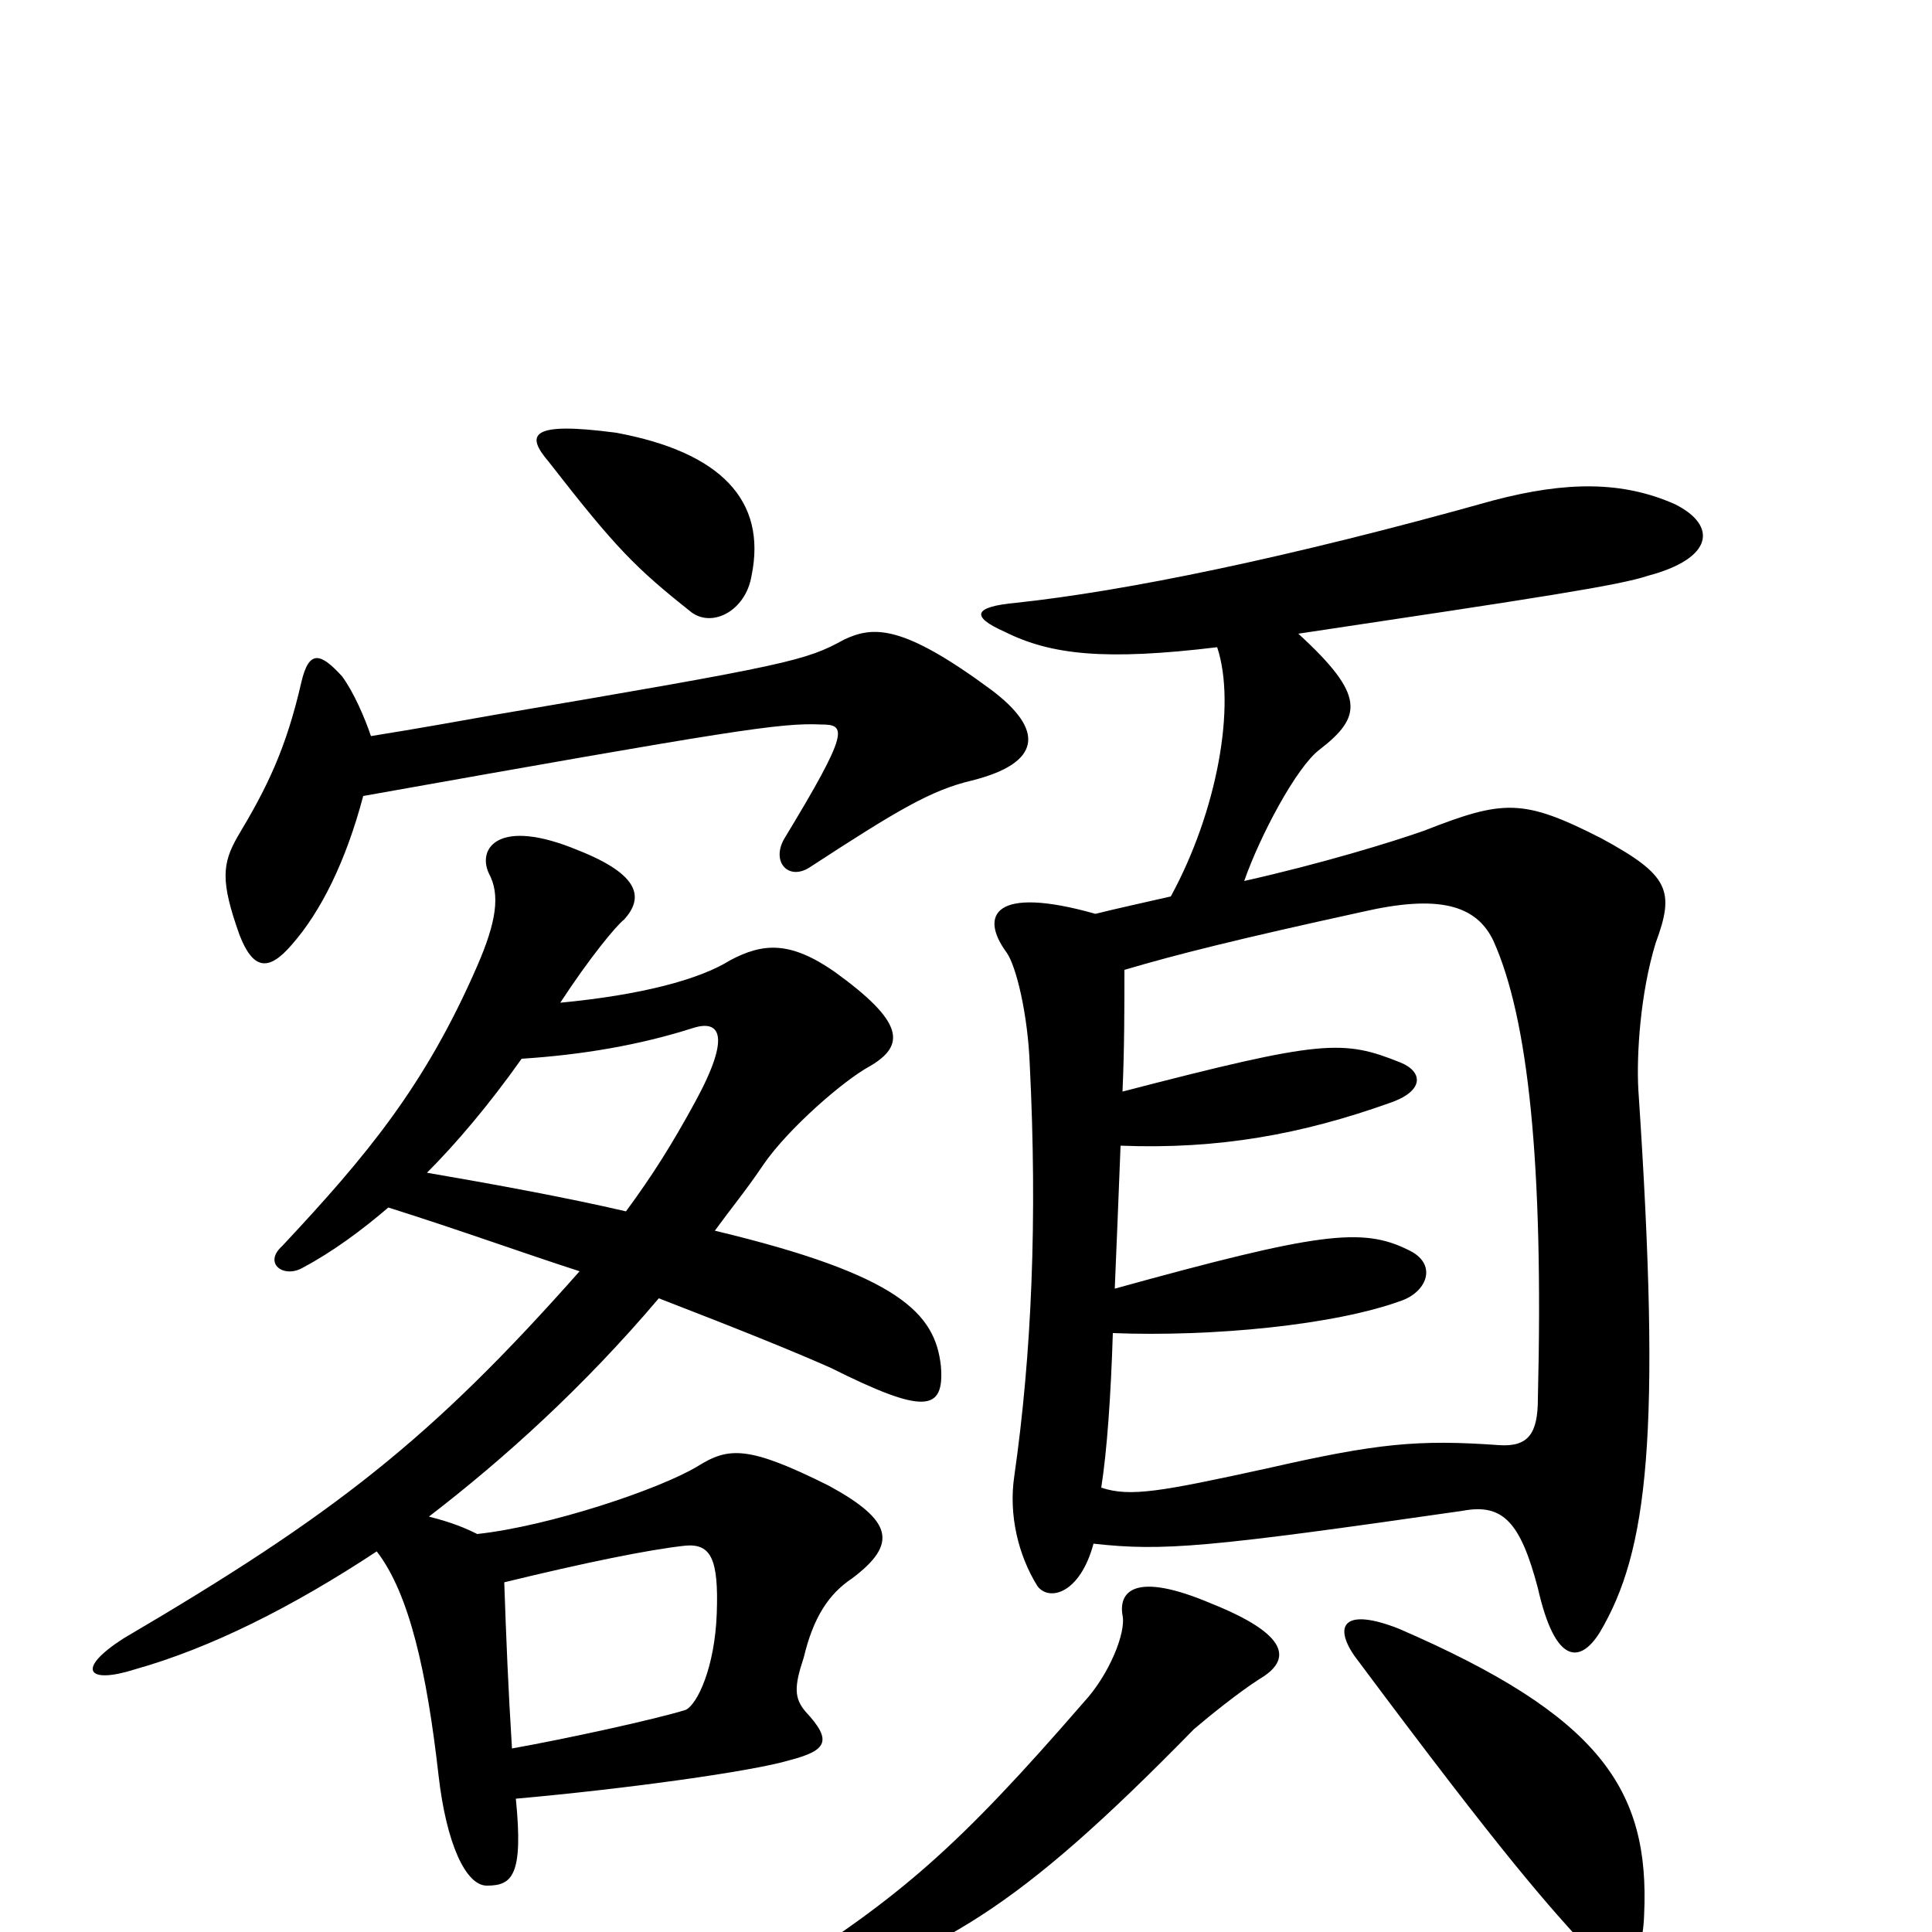 <svg xmlns="http://www.w3.org/2000/svg" viewBox="0 -1000 1000 1000">
	<path fill="#000000" d="M192 -619C189 -628 183 -642 177 -650C166 -662 160 -664 156 -647C148 -612 138 -592 123 -567C115 -553 114 -544 124 -516C131 -498 139 -497 151 -511C166 -528 179 -554 188 -588C379 -622 404 -626 425 -625C438 -625 440 -622 406 -566C399 -554 408 -544 419 -551C465 -581 482 -591 503 -596C539 -605 541 -622 513 -643C467 -677 452 -676 437 -669C417 -658 409 -656 256 -630C239 -627 217 -623 192 -619ZM851 -9C854 -74 828 -112 724 -157C696 -168 690 -159 701 -143C780 -37 801 -14 824 11C838 25 850 20 851 -9ZM652 -131C669 -141 667 -154 627 -170C587 -187 579 -176 581 -164C583 -155 574 -133 561 -119C496 -44 466 -18 401 23C386 32 390 42 405 37C488 10 525 -10 618 -105C625 -111 641 -124 652 -131ZM389 -702C397 -741 373 -766 319 -776C274 -782 272 -775 284 -761C319 -716 329 -706 358 -683C369 -675 386 -684 389 -702ZM582 -498C609 -506 641 -514 705 -528C744 -537 764 -532 773 -513C791 -473 799 -398 796 -276C796 -258 791 -251 776 -252C734 -255 713 -253 656 -240C601 -228 585 -225 570 -230C573 -249 575 -278 576 -310C627 -308 691 -314 726 -327C739 -332 744 -346 729 -353C705 -365 682 -362 577 -333C578 -356 579 -382 580 -407C631 -405 674 -413 719 -429C737 -435 737 -445 725 -450C695 -462 685 -462 581 -435C582 -457 582 -479 582 -498ZM606 -536C593 -533 579 -530 567 -527C514 -542 507 -526 521 -507C526 -500 532 -475 533 -449C537 -369 534 -299 525 -236C522 -216 527 -195 537 -179C543 -171 559 -175 566 -201C602 -197 625 -199 757 -218C778 -222 787 -212 796 -178C805 -138 818 -139 828 -155C853 -197 860 -257 848 -436C847 -454 849 -486 857 -512C867 -539 864 -547 829 -566C788 -587 778 -586 737 -570C720 -564 684 -553 644 -544C652 -567 671 -603 683 -612C705 -629 707 -640 672 -672C799 -691 838 -697 853 -702C887 -711 889 -728 867 -739C840 -751 811 -751 773 -741C666 -711 582 -694 526 -688C504 -686 502 -681 520 -673C544 -661 572 -658 630 -665C640 -635 630 -580 606 -536ZM261 -181C302 -191 336 -198 355 -200C368 -201 372 -193 371 -165C370 -137 361 -118 355 -115C339 -110 293 -100 265 -95C263 -127 262 -152 261 -181ZM324 -373C294 -380 256 -387 221 -393C236 -408 253 -428 270 -452C301 -454 331 -459 359 -468C372 -472 379 -465 360 -430C348 -408 338 -392 324 -373ZM341 -328C385 -311 412 -300 430 -292C478 -268 489 -269 487 -293C484 -320 466 -340 370 -363C378 -374 387 -385 395 -397C408 -416 437 -441 450 -448C469 -459 468 -471 432 -497C409 -513 395 -512 378 -503C362 -493 332 -485 290 -481C305 -504 319 -521 323 -524C333 -535 332 -547 299 -560C258 -577 247 -561 253 -548C259 -537 257 -523 247 -500C220 -438 190 -402 146 -355C136 -346 147 -338 157 -344C172 -352 187 -363 201 -375C239 -363 272 -351 300 -342C223 -255 173 -216 64 -152C39 -136 45 -128 70 -136C109 -147 151 -168 195 -197C212 -175 221 -134 227 -81C231 -46 241 -24 252 -24C265 -24 271 -29 267 -69C323 -74 389 -83 409 -89C428 -94 431 -99 417 -114C411 -121 411 -127 416 -142C421 -163 429 -175 441 -183C465 -201 462 -213 429 -231C387 -252 377 -251 361 -241C341 -229 284 -210 247 -206C241 -209 234 -212 222 -215C261 -245 302 -282 341 -328Z"/>
</svg>